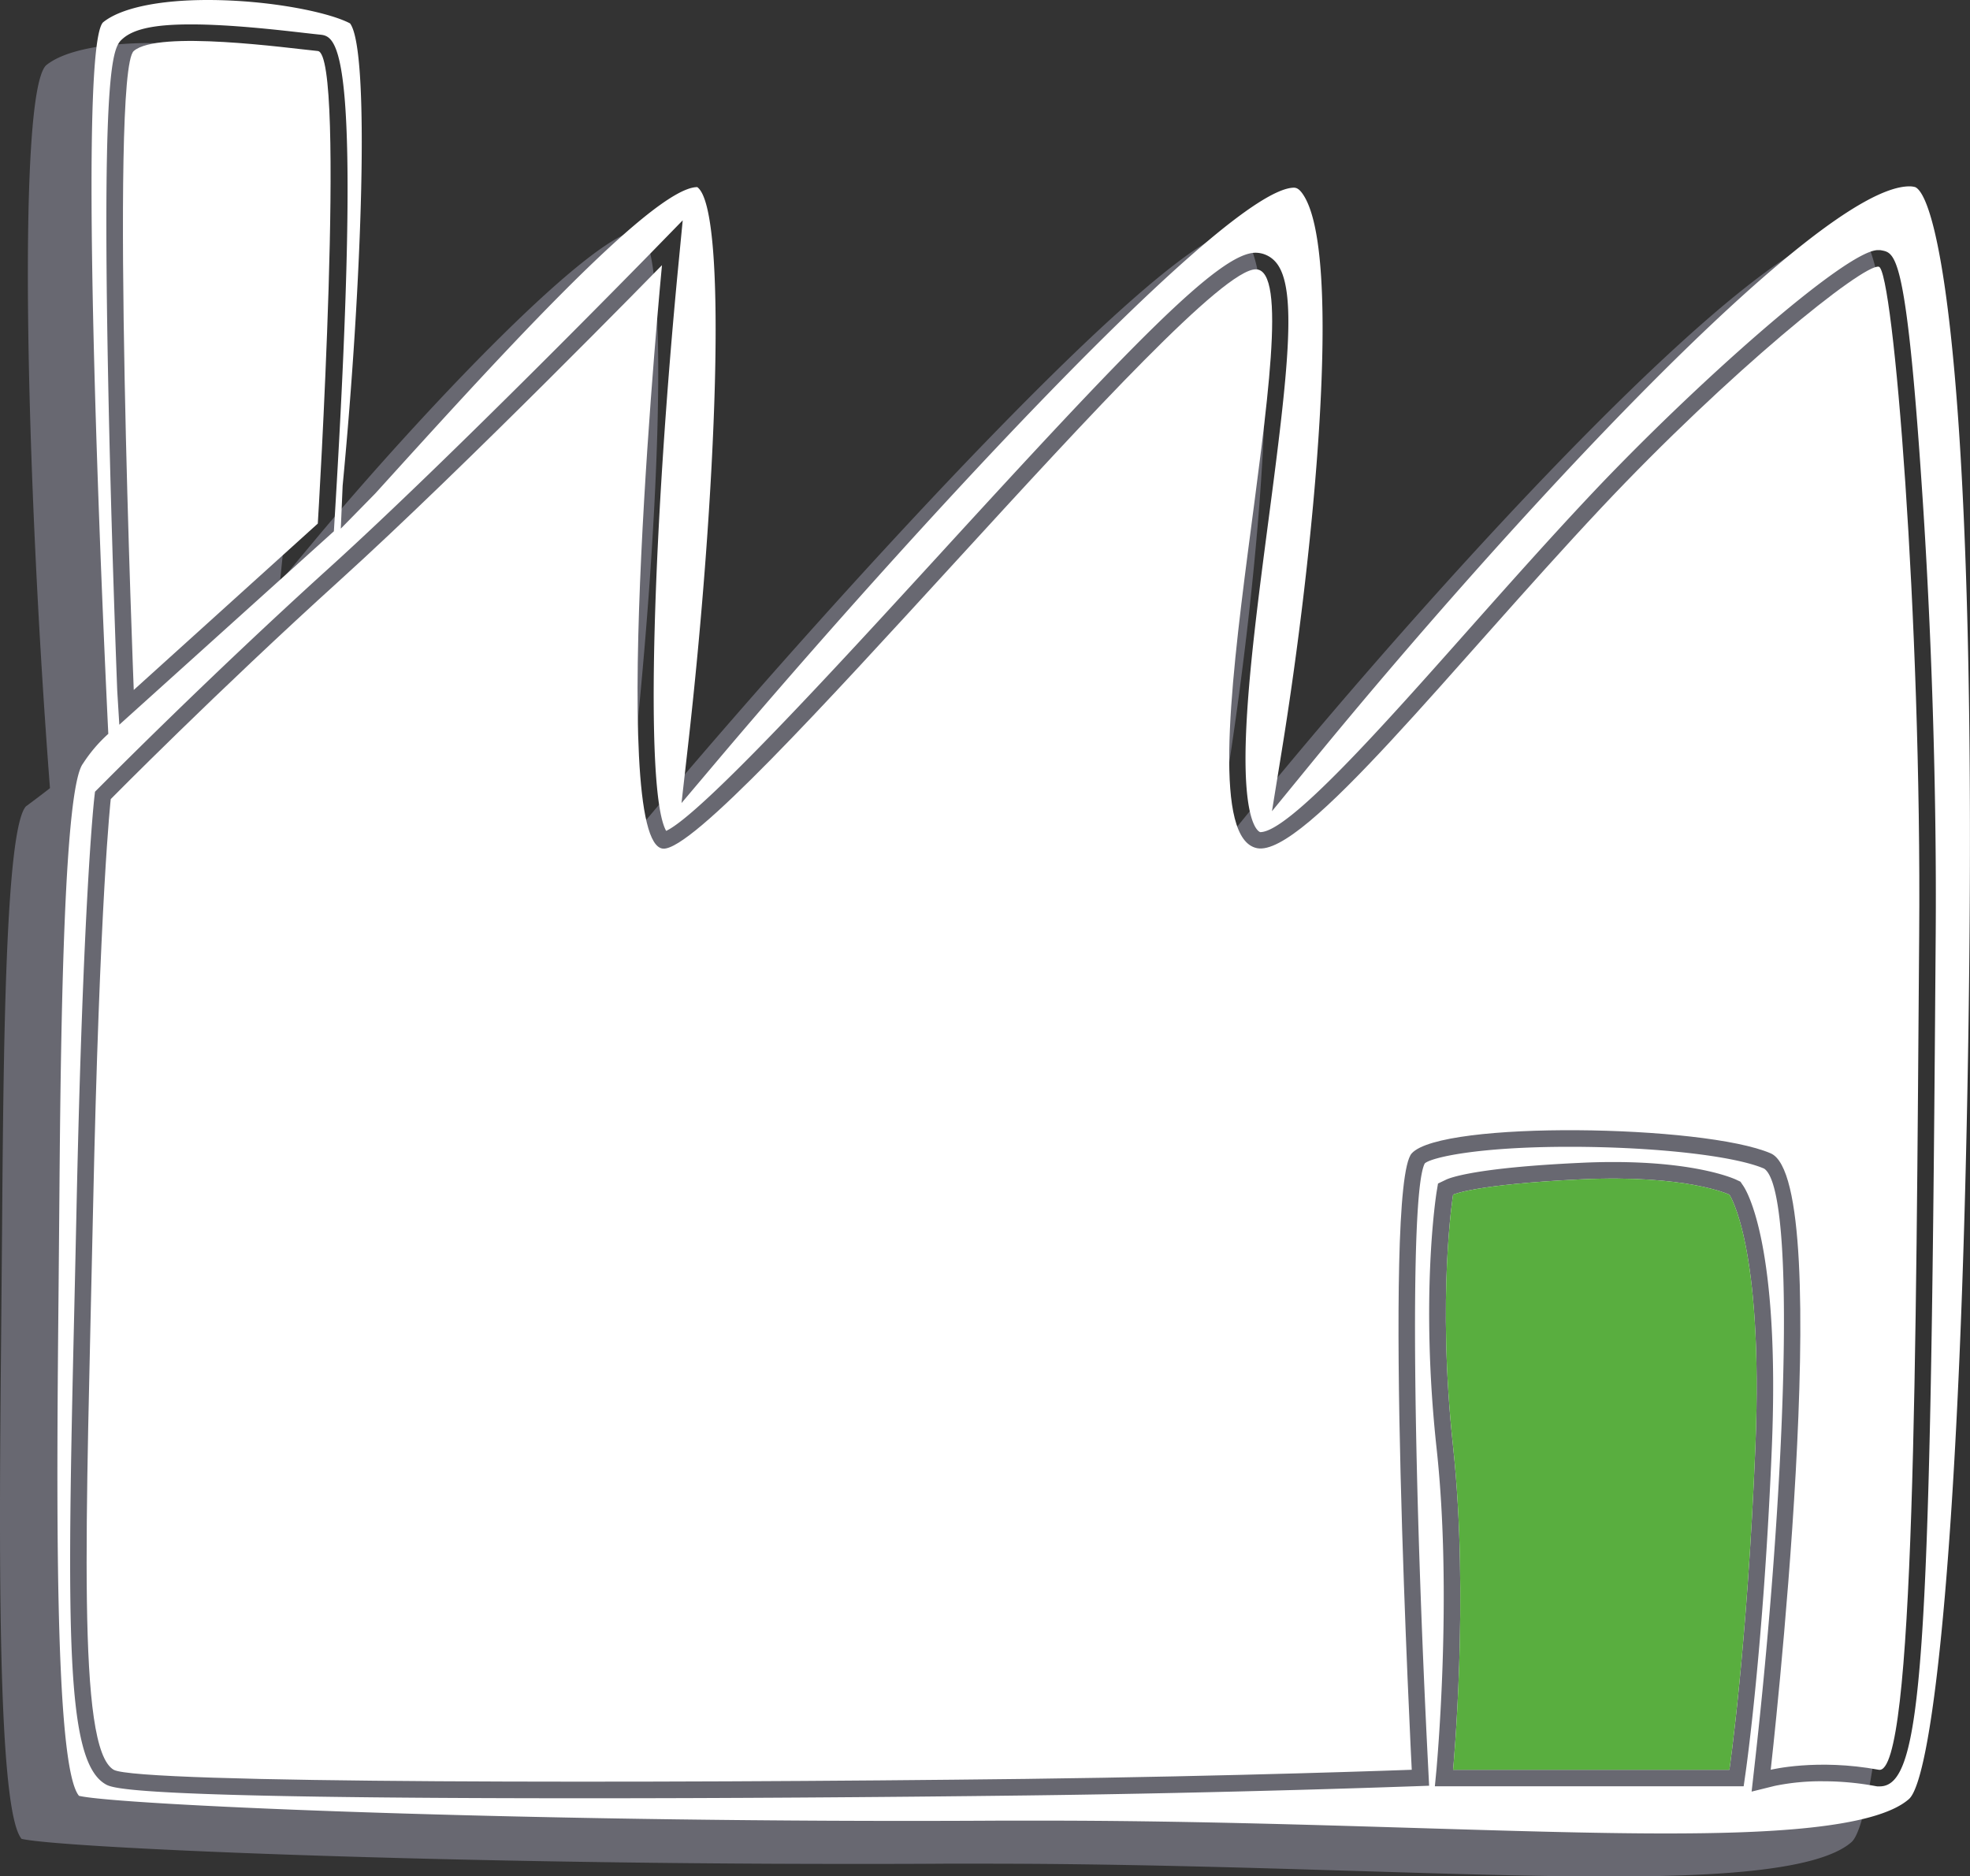 <svg id="Ebene_1" data-name="Ebene 1" xmlns="http://www.w3.org/2000/svg" viewBox="0 0 490.02 466.78"><rect x="0" y="0" width="490.02" height="466.78" fill="#333333" stroke="none"/><defs><style>.cls-1{fill:#686871;}.cls-2{fill:#fff;}.cls-3{fill:#59ae3f;}</style></defs><title>Artboard 3</title><path class="cls-1" d="M462.15,57.27a5.07,5.07,0,0,0-1.48-.19C437.58,57.08,359,143,311.8,200.67l-9.69,11.86,2.45-15.12c7.8-48,15.57-124.65,5-138.71-.9-1.19-1.53-1.27-1.94-1.3-16.81,0-97,87.54-143.62,142.71l-8.76,10.38L156.77,197c7.16-62.83,10.13-134.14,2.39-139.74-11.38,0-54.19,45.2-81,77.3l-8.52,10.21L71,131.53c4.81-50.34,6.87-108.34,1.84-114.95-5.32-2.85-20.19-5.87-35.41-5.87-12.18,0-21.69,2-26,5.57-7.09,7.25-5.06,100.92,1,179.79-1.48,1.17-3.38,2.6-6,4.55C1.28,206.54.85,262,.51,306.56l-.22,25C-.19,381.64-.85,450,5.36,457.45c9.13,2.2,99.82,6.24,206.1,6.24,7.76,0,15.57,0,23.37-.06,3.4,0,6.79,0,10.15,0,33.53,0,65.41,1,93.53,1.85,22.46.69,43.67,1.34,61.45,1.34h0c23.73,0,52.06-1,60.62-8.59,6-5.55,12.85-66.44,14.74-189.94C477.8,108.15,468.17,60.29,462.15,57.27Z"/><path class="cls-2" d="M33.27,12.69c6-5.28,38.62-.69,45.78,0s0,117.56,0,117.56L33.27,171.64S27.22,18,33.27,12.69ZM436.64,359.87c-2.06,50.28-6.47,80.4-6.47,80.4H361.44s4.05-42.9,0-80.4,0-62.67,0-62.67,5.31-2.56,31.73-3.81,37,3.81,37,3.81S438.69,309.58,436.64,359.87ZM477.38,232.4c-.78,104.44-1.12,209.52-10.05,207.87-15.35-2.85-26.88,0-26.88,0s16.58-146.19,0-153.35-81.88-8.18-89.29,0,0,153.35,0,153.35-43.37,1.61-96.05,2.27c-93.23,1.13-220.91,1.18-226.83-2.27-9.25-5.41-6.81-60.43-5.15-138.84s4.42-102.64,4.42-102.64,26.14-26.5,57.11-54.55,80-78.27,80-78.27-13.87,144.32.31,145.15S296.51,66.91,312.37,67s-21.23,139.65.3,144c11.6,2.34,48.43-45.05,85.61-84.65,31.84-33.89,65.21-60.78,69.05-60C470.92,67,478,153.87,477.38,232.4Z"/><path class="cls-3" d="M436.64,359.87c-2.06,50.28-6.47,80.4-6.47,80.4H361.44s4.05-42.9,0-80.4,0-62.67,0-62.67,5.31-2.56,31.73-3.81,37,3.81,37,3.81S438.69,309.58,436.64,359.87Z"/><path class="cls-2" d="M476.43,46.56a5,5,0,0,0-1.47-.2c-23.1,0-101.69,85.88-148.88,143.6l-9.69,11.85,2.45-15.11c7.8-48,15.57-124.66,5-138.72-.89-1.18-1.53-1.26-1.93-1.29-16.82,0-97,87.54-143.62,142.71l-8.77,10.38,1.53-13.5c7.16-62.82,10.13-134.13,2.39-139.73-11.37,0-52.67,46-80.12,76.24l-8.55,8.72.46-10.69c4.82-50.35,6.87-108.35,1.84-115C81.75,3,66.88,0,51.67,0,39.48,0,30,2,25.63,5.56c-7.13,7.29,1.31,177,1.31,177a36.63,36.63,0,0,0-6.3,7.4c-4.6,6-5.5,61.38-5.85,105.94l-.22,25c-.48,50-1.13,118.39,5.08,125.85,9.13,2.19,99.81,6.24,206.09,6.24q11.65,0,23.37-.07l10.16,0c33.52,0,65.4,1,93.52,1.85,22.46.68,43.67,1.34,61.46,1.34h0c23.73,0,52.07-1,60.62-8.59,6-5.56,12.86-66.44,14.74-190C492.08,97.44,482.45,49.57,476.43,46.56ZM26.9,94.23c-1.56-80.08,1.34-82.61,3.67-84.64,2.79-2.43,8-3.52,16.89-3.52,9.7,0,21.26,1.32,28.17,2.11,1.6.18,2.9.33,3.81.42,4.42.42,11.1,1.07,3.71,121.9l-.1,1.67L29.68,180.29l-.52-8.49C29.15,171.42,27.64,132.89,26.9,94.23ZM433.72,444.38H356.91l.43-4.49c0-.44,4-42.95,0-79.58-4.08-37.62-.16-62.72,0-63.77l.35-2.11,1.94-.93c1-.5,7.38-3,33.32-4.21,3-.15,5.76-.21,8.35-.21,21.15,0,30.23,4.23,30.62,4.42l1,.47.61.9c1,1.38,9.25,15,7.2,65.16-2.05,49.92-6.47,80.53-6.51,80.83Zm47.77-211.95-.11,14.35c-1.22,168.07-3.29,197.62-13.84,197.62l-.59,0-.37-.06a71.2,71.2,0,0,0-13.05-1.21,56.93,56.93,0,0,0-12.1,1.15l-5.73,1.42.66-5.88c7.65-67.42,10.75-143.61,2.45-149.1-7.38-3.2-27.27-5.43-48.35-5.43-23.24,0-34.57,2.72-36.06,4.14-4,7.43-2.59,83.17.87,150.65l.21,4.16-4.17.15c-.43,0-44,1.63-96.15,2.27-36.62.45-75.64.7-109.87.7-113,0-117.27-2.47-119.08-3.52-9.92-5.8-9.58-38.15-7.75-117.31q.28-12.12.56-25.16c1.64-77.71,4.34-102,4.45-103l.16-1.41,1-1c.26-.25,26.57-26.89,57.27-54.7,30.51-27.64,79.27-77.59,79.77-78.09l8.15-8.36L168.7,66.37c-6,62.25-8.61,130.35-3,140.33,8.78-4.12,42.65-41.09,67.63-68.36,48-52.47,70-75.47,79-75.47a6.7,6.7,0,0,1,5,2.34c5.5,6.31,3.05,27.34-1.78,64-2.5,19.08-5.1,38.82-5.64,54.17-.8,22.5,3.47,23.62,3.57,23.63,7.09,0,30.57-26.44,51.28-49.77,9.88-11.12,20.09-22.62,30.47-33.67,26.1-27.78,64-61.35,71.87-61.35l.57,0,.39.07c3.4.66,6.09,1.18,9.9,57.62C480.48,156.38,481.75,197.4,481.49,232.43Z"/></svg>